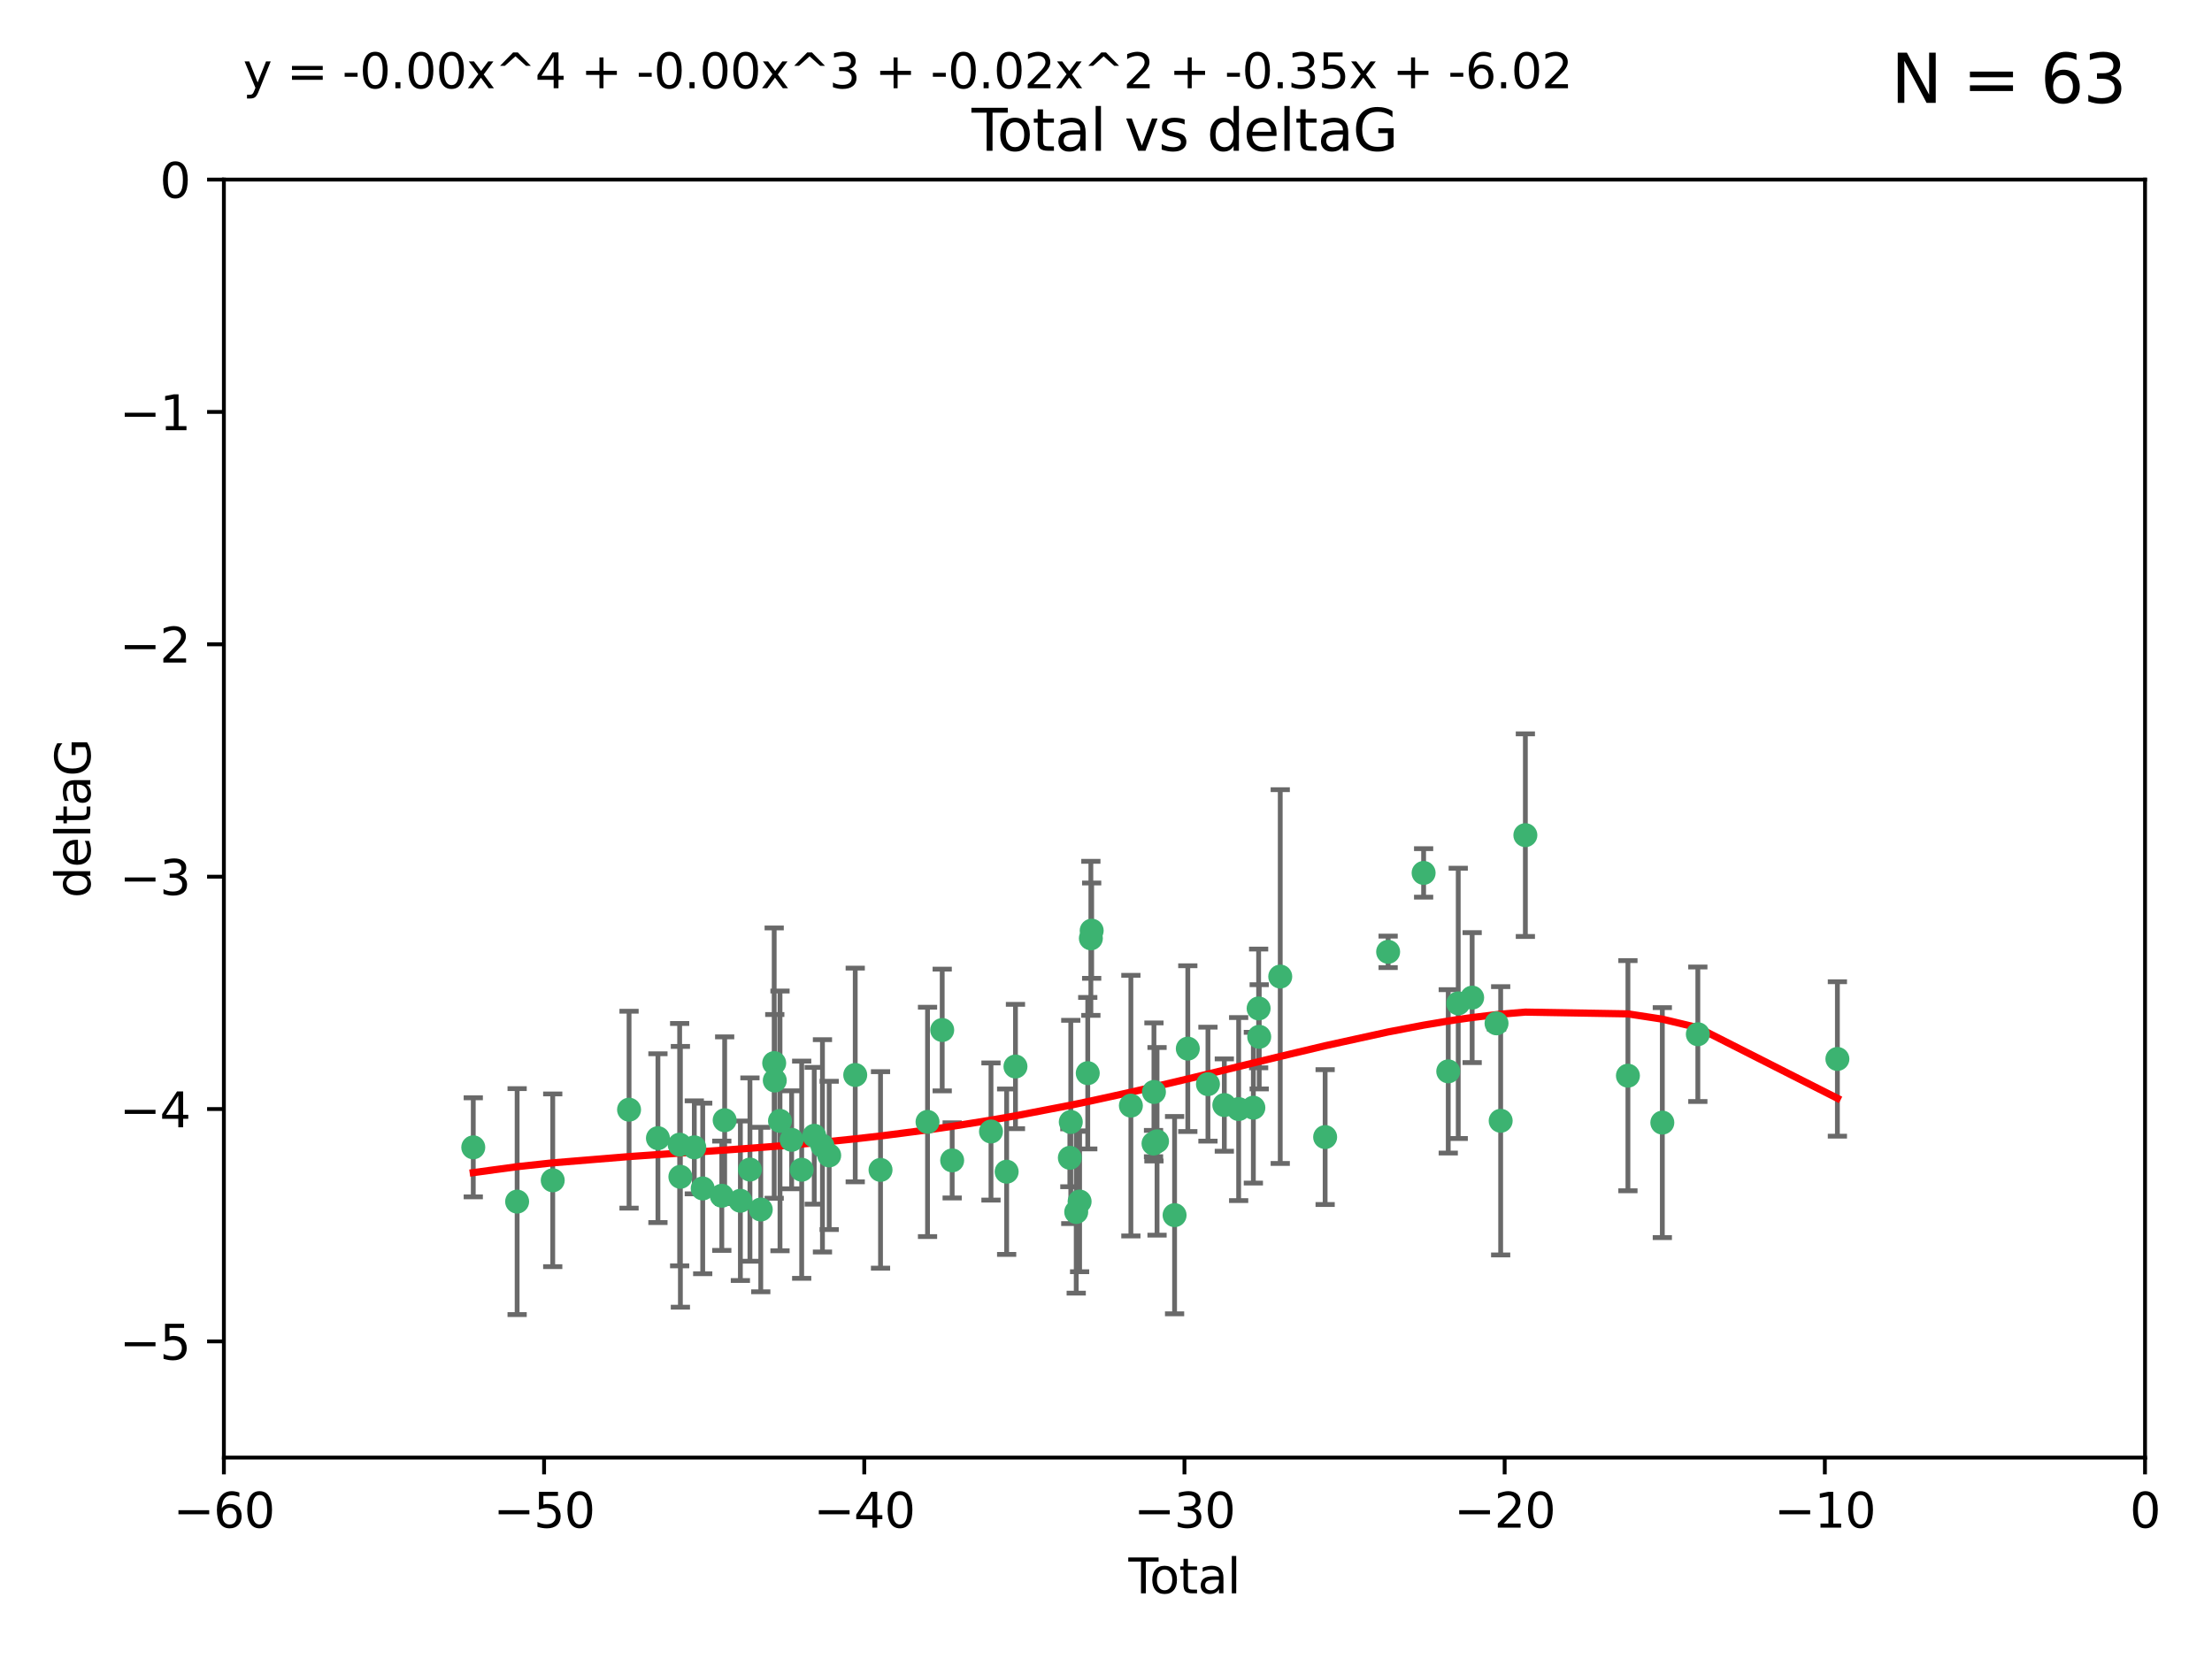 <?xml version="1.0" encoding="utf-8" standalone="no"?>
<!DOCTYPE svg PUBLIC "-//W3C//DTD SVG 1.1//EN"
  "http://www.w3.org/Graphics/SVG/1.1/DTD/svg11.dtd">
<svg xmlns:xlink="http://www.w3.org/1999/xlink" width="460.8pt" height="345.6pt" viewBox="0 0 460.8 345.6" xmlns="http://www.w3.org/2000/svg" version="1.1">
 <defs>
  <style type="text/css">*{stroke-linejoin: round; stroke-linecap: butt}</style>
 </defs>
 <g id="figure_1">
  <g id="patch_1">
   <path d="M 0 345.6 
L 460.8 345.6 
L 460.8 0 
L 0 0 
z
" style="fill: #ffffff"/>
  </g>
  <g id="axes_1">
   <g id="patch_2">
    <path d="M 46.64 303.64 
L 446.85 303.64 
L 446.85 37.411 
L 46.64 37.411 
z
" style="fill: #ffffff"/>
   </g>
   <g id="PathCollection_1">
    <defs>
     <path id="m68303977fa" d="M 0 1.118 
C 0.297 1.118 0.581 1 0.791 0.791 
C 1 0.581 1.118 0.297 1.118 0 
C 1.118 -0.297 1 -0.581 0.791 -0.791 
C 0.581 -1 0.297 -1.118 0 -1.118 
C -0.297 -1.118 -0.581 -1 -0.791 -0.791 
C -1 -0.581 -1.118 -0.297 -1.118 0 
C -1.118 0.297 -1 0.581 -0.791 0.791 
C -0.581 1 -0.297 1.118 0 1.118 
z
" style="stroke: #3cb371"/>
    </defs>
    <g clip-path="url(#pb3929c3d59)">
     <use xlink:href="#m68303977fa" x="98.591" y="239.011" style="fill: #3cb371; stroke: #3cb371"/>
     <use xlink:href="#m68303977fa" x="107.728" y="250.316" style="fill: #3cb371; stroke: #3cb371"/>
     <use xlink:href="#m68303977fa" x="115.145" y="245.88" style="fill: #3cb371; stroke: #3cb371"/>
     <use xlink:href="#m68303977fa" x="131.044" y="231.167" style="fill: #3cb371; stroke: #3cb371"/>
     <use xlink:href="#m68303977fa" x="137.06" y="237.101" style="fill: #3cb371; stroke: #3cb371"/>
     <use xlink:href="#m68303977fa" x="141.584" y="238.455" style="fill: #3cb371; stroke: #3cb371"/>
     <use xlink:href="#m68303977fa" x="141.738" y="245.151" style="fill: #3cb371; stroke: #3cb371"/>
     <use xlink:href="#m68303977fa" x="144.637" y="239.012" style="fill: #3cb371; stroke: #3cb371"/>
     <use xlink:href="#m68303977fa" x="146.388" y="247.575" style="fill: #3cb371; stroke: #3cb371"/>
     <use xlink:href="#m68303977fa" x="150.364" y="249.096" style="fill: #3cb371; stroke: #3cb371"/>
     <use xlink:href="#m68303977fa" x="150.961" y="233.364" style="fill: #3cb371; stroke: #3cb371"/>
     <use xlink:href="#m68303977fa" x="154.235" y="250.142" style="fill: #3cb371; stroke: #3cb371"/>
     <use xlink:href="#m68303977fa" x="156.227" y="243.641" style="fill: #3cb371; stroke: #3cb371"/>
     <use xlink:href="#m68303977fa" x="158.483" y="251.967" style="fill: #3cb371; stroke: #3cb371"/>
     <use xlink:href="#m68303977fa" x="161.279" y="221.462" style="fill: #3cb371; stroke: #3cb371"/>
     <use xlink:href="#m68303977fa" x="161.402" y="225.088" style="fill: #3cb371; stroke: #3cb371"/>
     <use xlink:href="#m68303977fa" x="162.489" y="233.502" style="fill: #3cb371; stroke: #3cb371"/>
     <use xlink:href="#m68303977fa" x="164.913" y="237.443" style="fill: #3cb371; stroke: #3cb371"/>
     <use xlink:href="#m68303977fa" x="167.007" y="243.675" style="fill: #3cb371; stroke: #3cb371"/>
     <use xlink:href="#m68303977fa" x="169.621" y="236.602" style="fill: #3cb371; stroke: #3cb371"/>
     <use xlink:href="#m68303977fa" x="171.333" y="238.695" style="fill: #3cb371; stroke: #3cb371"/>
     <use xlink:href="#m68303977fa" x="172.735" y="240.695" style="fill: #3cb371; stroke: #3cb371"/>
     <use xlink:href="#m68303977fa" x="178.161" y="223.937" style="fill: #3cb371; stroke: #3cb371"/>
     <use xlink:href="#m68303977fa" x="183.43" y="243.713" style="fill: #3cb371; stroke: #3cb371"/>
     <use xlink:href="#m68303977fa" x="193.222" y="233.712" style="fill: #3cb371; stroke: #3cb371"/>
     <use xlink:href="#m68303977fa" x="196.279" y="214.57" style="fill: #3cb371; stroke: #3cb371"/>
     <use xlink:href="#m68303977fa" x="198.354" y="241.73" style="fill: #3cb371; stroke: #3cb371"/>
     <use xlink:href="#m68303977fa" x="206.441" y="235.714" style="fill: #3cb371; stroke: #3cb371"/>
     <use xlink:href="#m68303977fa" x="209.704" y="244.088" style="fill: #3cb371; stroke: #3cb371"/>
     <use xlink:href="#m68303977fa" x="211.54" y="222.173" style="fill: #3cb371; stroke: #3cb371"/>
     <use xlink:href="#m68303977fa" x="222.87" y="241.193" style="fill: #3cb371; stroke: #3cb371"/>
     <use xlink:href="#m68303977fa" x="223.063" y="233.723" style="fill: #3cb371; stroke: #3cb371"/>
     <use xlink:href="#m68303977fa" x="224.197" y="252.481" style="fill: #3cb371; stroke: #3cb371"/>
     <use xlink:href="#m68303977fa" x="224.902" y="250.302" style="fill: #3cb371; stroke: #3cb371"/>
     <use xlink:href="#m68303977fa" x="226.599" y="223.559" style="fill: #3cb371; stroke: #3cb371"/>
     <use xlink:href="#m68303977fa" x="227.248" y="195.473" style="fill: #3cb371; stroke: #3cb371"/>
     <use xlink:href="#m68303977fa" x="227.416" y="193.873" style="fill: #3cb371; stroke: #3cb371"/>
     <use xlink:href="#m68303977fa" x="235.583" y="230.324" style="fill: #3cb371; stroke: #3cb371"/>
     <use xlink:href="#m68303977fa" x="240.299" y="238.222" style="fill: #3cb371; stroke: #3cb371"/>
     <use xlink:href="#m68303977fa" x="240.388" y="227.477" style="fill: #3cb371; stroke: #3cb371"/>
     <use xlink:href="#m68303977fa" x="241.034" y="237.76" style="fill: #3cb371; stroke: #3cb371"/>
     <use xlink:href="#m68303977fa" x="244.687" y="253.138" style="fill: #3cb371; stroke: #3cb371"/>
     <use xlink:href="#m68303977fa" x="247.442" y="218.451" style="fill: #3cb371; stroke: #3cb371"/>
     <use xlink:href="#m68303977fa" x="251.639" y="225.849" style="fill: #3cb371; stroke: #3cb371"/>
     <use xlink:href="#m68303977fa" x="255.049" y="230.202" style="fill: #3cb371; stroke: #3cb371"/>
     <use xlink:href="#m68303977fa" x="258.034" y="231.04" style="fill: #3cb371; stroke: #3cb371"/>
     <use xlink:href="#m68303977fa" x="261.098" y="230.756" style="fill: #3cb371; stroke: #3cb371"/>
     <use xlink:href="#m68303977fa" x="262.196" y="210.077" style="fill: #3cb371; stroke: #3cb371"/>
     <use xlink:href="#m68303977fa" x="262.317" y="215.989" style="fill: #3cb371; stroke: #3cb371"/>
     <use xlink:href="#m68303977fa" x="266.698" y="203.435" style="fill: #3cb371; stroke: #3cb371"/>
     <use xlink:href="#m68303977fa" x="276.051" y="236.875" style="fill: #3cb371; stroke: #3cb371"/>
     <use xlink:href="#m68303977fa" x="289.173" y="198.286" style="fill: #3cb371; stroke: #3cb371"/>
     <use xlink:href="#m68303977fa" x="296.566" y="181.846" style="fill: #3cb371; stroke: #3cb371"/>
     <use xlink:href="#m68303977fa" x="301.697" y="223.183" style="fill: #3cb371; stroke: #3cb371"/>
     <use xlink:href="#m68303977fa" x="303.777" y="209.019" style="fill: #3cb371; stroke: #3cb371"/>
     <use xlink:href="#m68303977fa" x="306.677" y="207.82" style="fill: #3cb371; stroke: #3cb371"/>
     <use xlink:href="#m68303977fa" x="311.756" y="213.179" style="fill: #3cb371; stroke: #3cb371"/>
     <use xlink:href="#m68303977fa" x="312.617" y="233.481" style="fill: #3cb371; stroke: #3cb371"/>
     <use xlink:href="#m68303977fa" x="317.762" y="173.979" style="fill: #3cb371; stroke: #3cb371"/>
     <use xlink:href="#m68303977fa" x="339.126" y="224.085" style="fill: #3cb371; stroke: #3cb371"/>
     <use xlink:href="#m68303977fa" x="346.294" y="233.861" style="fill: #3cb371; stroke: #3cb371"/>
     <use xlink:href="#m68303977fa" x="353.691" y="215.451" style="fill: #3cb371; stroke: #3cb371"/>
     <use xlink:href="#m68303977fa" x="382.763" y="220.6" style="fill: #3cb371; stroke: #3cb371"/>
    </g>
   </g>
   <g id="matplotlib.axis_1">
    <g id="xtick_1">
     <g id="line2d_1">
      <defs>
       <path id="m6e7420cab4" d="M 0 0 
L 0 3.5 
" style="stroke: #000000; stroke-width: 0.8"/>
      </defs>
      <g>
       <use xlink:href="#m6e7420cab4" x="46.64" y="303.64" style="stroke: #000000; stroke-width: 0.8"/>
      </g>
     </g>
     <g id="text_1">
      <!-- −60 -->
      <g transform="translate(36.088 318.238)scale(0.1 -0.1)">
       <defs>
        <path id="DejaVuSans-2212" d="M 678 2272 
L 4684 2272 
L 4684 1741 
L 678 1741 
L 678 2272 
z
" transform="scale(0.016)"/>
        <path id="DejaVuSans-36" d="M 2113 2584 
Q 1688 2584 1439 2293 
Q 1191 2003 1191 1497 
Q 1191 994 1439 701 
Q 1688 409 2113 409 
Q 2538 409 2786 701 
Q 3034 994 3034 1497 
Q 3034 2003 2786 2293 
Q 2538 2584 2113 2584 
z
M 3366 4563 
L 3366 3988 
Q 3128 4100 2886 4159 
Q 2644 4219 2406 4219 
Q 1781 4219 1451 3797 
Q 1122 3375 1075 2522 
Q 1259 2794 1537 2939 
Q 1816 3084 2150 3084 
Q 2853 3084 3261 2657 
Q 3669 2231 3669 1497 
Q 3669 778 3244 343 
Q 2819 -91 2113 -91 
Q 1303 -91 875 529 
Q 447 1150 447 2328 
Q 447 3434 972 4092 
Q 1497 4750 2381 4750 
Q 2619 4750 2861 4703 
Q 3103 4656 3366 4563 
z
" transform="scale(0.016)"/>
        <path id="DejaVuSans-30" d="M 2034 4250 
Q 1547 4250 1301 3770 
Q 1056 3291 1056 2328 
Q 1056 1369 1301 889 
Q 1547 409 2034 409 
Q 2525 409 2770 889 
Q 3016 1369 3016 2328 
Q 3016 3291 2770 3770 
Q 2525 4250 2034 4250 
z
M 2034 4750 
Q 2819 4750 3233 4129 
Q 3647 3509 3647 2328 
Q 3647 1150 3233 529 
Q 2819 -91 2034 -91 
Q 1250 -91 836 529 
Q 422 1150 422 2328 
Q 422 3509 836 4129 
Q 1250 4750 2034 4750 
z
" transform="scale(0.016)"/>
       </defs>
       <use xlink:href="#DejaVuSans-2212"/>
       <use xlink:href="#DejaVuSans-36" x="83.789"/>
       <use xlink:href="#DejaVuSans-30" x="147.412"/>
      </g>
     </g>
    </g>
    <g id="xtick_2">
     <g id="line2d_2">
      <g>
       <use xlink:href="#m6e7420cab4" x="113.342" y="303.64" style="stroke: #000000; stroke-width: 0.8"/>
      </g>
     </g>
     <g id="text_2">
      <!-- −50 -->
      <g transform="translate(102.789 318.238)scale(0.1 -0.1)">
       <defs>
        <path id="DejaVuSans-35" d="M 691 4666 
L 3169 4666 
L 3169 4134 
L 1269 4134 
L 1269 2991 
Q 1406 3038 1543 3061 
Q 1681 3084 1819 3084 
Q 2600 3084 3056 2656 
Q 3513 2228 3513 1497 
Q 3513 744 3044 326 
Q 2575 -91 1722 -91 
Q 1428 -91 1123 -41 
Q 819 9 494 109 
L 494 744 
Q 775 591 1075 516 
Q 1375 441 1709 441 
Q 2250 441 2565 725 
Q 2881 1009 2881 1497 
Q 2881 1984 2565 2268 
Q 2250 2553 1709 2553 
Q 1456 2553 1204 2497 
Q 953 2441 691 2322 
L 691 4666 
z
" transform="scale(0.016)"/>
       </defs>
       <use xlink:href="#DejaVuSans-2212"/>
       <use xlink:href="#DejaVuSans-35" x="83.789"/>
       <use xlink:href="#DejaVuSans-30" x="147.412"/>
      </g>
     </g>
    </g>
    <g id="xtick_3">
     <g id="line2d_3">
      <g>
       <use xlink:href="#m6e7420cab4" x="180.043" y="303.64" style="stroke: #000000; stroke-width: 0.8"/>
      </g>
     </g>
     <g id="text_3">
      <!-- −40 -->
      <g transform="translate(169.491 318.238)scale(0.1 -0.1)">
       <defs>
        <path id="DejaVuSans-34" d="M 2419 4116 
L 825 1625 
L 2419 1625 
L 2419 4116 
z
M 2253 4666 
L 3047 4666 
L 3047 1625 
L 3713 1625 
L 3713 1100 
L 3047 1100 
L 3047 0 
L 2419 0 
L 2419 1100 
L 313 1100 
L 313 1709 
L 2253 4666 
z
" transform="scale(0.016)"/>
       </defs>
       <use xlink:href="#DejaVuSans-2212"/>
       <use xlink:href="#DejaVuSans-34" x="83.789"/>
       <use xlink:href="#DejaVuSans-30" x="147.412"/>
      </g>
     </g>
    </g>
    <g id="xtick_4">
     <g id="line2d_4">
      <g>
       <use xlink:href="#m6e7420cab4" x="246.745" y="303.64" style="stroke: #000000; stroke-width: 0.8"/>
      </g>
     </g>
     <g id="text_4">
      <!-- −30 -->
      <g transform="translate(236.193 318.238)scale(0.1 -0.1)">
       <defs>
        <path id="DejaVuSans-33" d="M 2597 2516 
Q 3050 2419 3304 2112 
Q 3559 1806 3559 1356 
Q 3559 666 3084 287 
Q 2609 -91 1734 -91 
Q 1441 -91 1130 -33 
Q 819 25 488 141 
L 488 750 
Q 750 597 1062 519 
Q 1375 441 1716 441 
Q 2309 441 2620 675 
Q 2931 909 2931 1356 
Q 2931 1769 2642 2001 
Q 2353 2234 1838 2234 
L 1294 2234 
L 1294 2753 
L 1863 2753 
Q 2328 2753 2575 2939 
Q 2822 3125 2822 3475 
Q 2822 3834 2567 4026 
Q 2313 4219 1838 4219 
Q 1578 4219 1281 4162 
Q 984 4106 628 3988 
L 628 4550 
Q 988 4650 1302 4700 
Q 1616 4750 1894 4750 
Q 2613 4750 3031 4423 
Q 3450 4097 3450 3541 
Q 3450 3153 3228 2886 
Q 3006 2619 2597 2516 
z
" transform="scale(0.016)"/>
       </defs>
       <use xlink:href="#DejaVuSans-2212"/>
       <use xlink:href="#DejaVuSans-33" x="83.789"/>
       <use xlink:href="#DejaVuSans-30" x="147.412"/>
      </g>
     </g>
    </g>
    <g id="xtick_5">
     <g id="line2d_5">
      <g>
       <use xlink:href="#m6e7420cab4" x="313.447" y="303.64" style="stroke: #000000; stroke-width: 0.8"/>
      </g>
     </g>
     <g id="text_5">
      <!-- −20 -->
      <g transform="translate(302.894 318.238)scale(0.1 -0.1)">
       <defs>
        <path id="DejaVuSans-32" d="M 1228 531 
L 3431 531 
L 3431 0 
L 469 0 
L 469 531 
Q 828 903 1448 1529 
Q 2069 2156 2228 2338 
Q 2531 2678 2651 2914 
Q 2772 3150 2772 3378 
Q 2772 3750 2511 3984 
Q 2250 4219 1831 4219 
Q 1534 4219 1204 4116 
Q 875 4013 500 3803 
L 500 4441 
Q 881 4594 1212 4672 
Q 1544 4750 1819 4750 
Q 2544 4750 2975 4387 
Q 3406 4025 3406 3419 
Q 3406 3131 3298 2873 
Q 3191 2616 2906 2266 
Q 2828 2175 2409 1742 
Q 1991 1309 1228 531 
z
" transform="scale(0.016)"/>
       </defs>
       <use xlink:href="#DejaVuSans-2212"/>
       <use xlink:href="#DejaVuSans-32" x="83.789"/>
       <use xlink:href="#DejaVuSans-30" x="147.412"/>
      </g>
     </g>
    </g>
    <g id="xtick_6">
     <g id="line2d_6">
      <g>
       <use xlink:href="#m6e7420cab4" x="380.148" y="303.64" style="stroke: #000000; stroke-width: 0.8"/>
      </g>
     </g>
     <g id="text_6">
      <!-- −10 -->
      <g transform="translate(369.596 318.238)scale(0.1 -0.1)">
       <defs>
        <path id="DejaVuSans-31" d="M 794 531 
L 1825 531 
L 1825 4091 
L 703 3866 
L 703 4441 
L 1819 4666 
L 2450 4666 
L 2450 531 
L 3481 531 
L 3481 0 
L 794 0 
L 794 531 
z
" transform="scale(0.016)"/>
       </defs>
       <use xlink:href="#DejaVuSans-2212"/>
       <use xlink:href="#DejaVuSans-31" x="83.789"/>
       <use xlink:href="#DejaVuSans-30" x="147.412"/>
      </g>
     </g>
    </g>
    <g id="xtick_7">
     <g id="line2d_7">
      <g>
       <use xlink:href="#m6e7420cab4" x="446.85" y="303.64" style="stroke: #000000; stroke-width: 0.8"/>
      </g>
     </g>
     <g id="text_7">
      <!-- 0 -->
      <g transform="translate(443.669 318.238)scale(0.1 -0.1)">
       <use xlink:href="#DejaVuSans-30"/>
      </g>
     </g>
    </g>
    <g id="text_8">
     <!-- Total -->
     <g transform="translate(235.068 331.917)scale(0.1 -0.1)">
      <defs>
       <path id="DejaVuSans-54" d="M -19 4666 
L 3928 4666 
L 3928 4134 
L 2272 4134 
L 2272 0 
L 1638 0 
L 1638 4134 
L -19 4134 
L -19 4666 
z
" transform="scale(0.016)"/>
       <path id="DejaVuSans-6f" d="M 1959 3097 
Q 1497 3097 1228 2736 
Q 959 2375 959 1747 
Q 959 1119 1226 758 
Q 1494 397 1959 397 
Q 2419 397 2687 759 
Q 2956 1122 2956 1747 
Q 2956 2369 2687 2733 
Q 2419 3097 1959 3097 
z
M 1959 3584 
Q 2709 3584 3137 3096 
Q 3566 2609 3566 1747 
Q 3566 888 3137 398 
Q 2709 -91 1959 -91 
Q 1206 -91 779 398 
Q 353 888 353 1747 
Q 353 2609 779 3096 
Q 1206 3584 1959 3584 
z
" transform="scale(0.016)"/>
       <path id="DejaVuSans-74" d="M 1172 4494 
L 1172 3500 
L 2356 3500 
L 2356 3053 
L 1172 3053 
L 1172 1153 
Q 1172 725 1289 603 
Q 1406 481 1766 481 
L 2356 481 
L 2356 0 
L 1766 0 
Q 1100 0 847 248 
Q 594 497 594 1153 
L 594 3053 
L 172 3053 
L 172 3500 
L 594 3500 
L 594 4494 
L 1172 4494 
z
" transform="scale(0.016)"/>
       <path id="DejaVuSans-61" d="M 2194 1759 
Q 1497 1759 1228 1600 
Q 959 1441 959 1056 
Q 959 750 1161 570 
Q 1363 391 1709 391 
Q 2188 391 2477 730 
Q 2766 1069 2766 1631 
L 2766 1759 
L 2194 1759 
z
M 3341 1997 
L 3341 0 
L 2766 0 
L 2766 531 
Q 2569 213 2275 61 
Q 1981 -91 1556 -91 
Q 1019 -91 701 211 
Q 384 513 384 1019 
Q 384 1609 779 1909 
Q 1175 2209 1959 2209 
L 2766 2209 
L 2766 2266 
Q 2766 2663 2505 2880 
Q 2244 3097 1772 3097 
Q 1472 3097 1187 3025 
Q 903 2953 641 2809 
L 641 3341 
Q 956 3463 1253 3523 
Q 1550 3584 1831 3584 
Q 2591 3584 2966 3190 
Q 3341 2797 3341 1997 
z
" transform="scale(0.016)"/>
       <path id="DejaVuSans-6c" d="M 603 4863 
L 1178 4863 
L 1178 0 
L 603 0 
L 603 4863 
z
" transform="scale(0.016)"/>
      </defs>
      <use xlink:href="#DejaVuSans-54"/>
      <use xlink:href="#DejaVuSans-6f" x="44.084"/>
      <use xlink:href="#DejaVuSans-74" x="105.266"/>
      <use xlink:href="#DejaVuSans-61" x="144.475"/>
      <use xlink:href="#DejaVuSans-6c" x="205.754"/>
     </g>
    </g>
   </g>
   <g id="matplotlib.axis_2">
    <g id="ytick_1">
     <g id="line2d_8">
      <defs>
       <path id="mc12a582b44" d="M 0 0 
L -3.5 0 
" style="stroke: #000000; stroke-width: 0.8"/>
      </defs>
      <g>
       <use xlink:href="#mc12a582b44" x="46.64" y="279.437" style="stroke: #000000; stroke-width: 0.8"/>
      </g>
     </g>
     <g id="text_9">
      <!-- −5 -->
      <g transform="translate(24.898 283.237)scale(0.1 -0.1)">
       <use xlink:href="#DejaVuSans-2212"/>
       <use xlink:href="#DejaVuSans-35" x="83.789"/>
      </g>
     </g>
    </g>
    <g id="ytick_2">
     <g id="line2d_9">
      <g>
       <use xlink:href="#mc12a582b44" x="46.64" y="231.032" style="stroke: #000000; stroke-width: 0.8"/>
      </g>
     </g>
     <g id="text_10">
      <!-- −4 -->
      <g transform="translate(24.898 234.831)scale(0.1 -0.1)">
       <use xlink:href="#DejaVuSans-2212"/>
       <use xlink:href="#DejaVuSans-34" x="83.789"/>
      </g>
     </g>
    </g>
    <g id="ytick_3">
     <g id="line2d_10">
      <g>
       <use xlink:href="#mc12a582b44" x="46.64" y="182.627" style="stroke: #000000; stroke-width: 0.8"/>
      </g>
     </g>
     <g id="text_11">
      <!-- −3 -->
      <g transform="translate(24.898 186.426)scale(0.1 -0.1)">
       <use xlink:href="#DejaVuSans-2212"/>
       <use xlink:href="#DejaVuSans-33" x="83.789"/>
      </g>
     </g>
    </g>
    <g id="ytick_4">
     <g id="line2d_11">
      <g>
       <use xlink:href="#mc12a582b44" x="46.64" y="134.222" style="stroke: #000000; stroke-width: 0.8"/>
      </g>
     </g>
     <g id="text_12">
      <!-- −2 -->
      <g transform="translate(24.898 138.021)scale(0.1 -0.1)">
       <use xlink:href="#DejaVuSans-2212"/>
       <use xlink:href="#DejaVuSans-32" x="83.789"/>
      </g>
     </g>
    </g>
    <g id="ytick_5">
     <g id="line2d_12">
      <g>
       <use xlink:href="#mc12a582b44" x="46.64" y="85.816" style="stroke: #000000; stroke-width: 0.8"/>
      </g>
     </g>
     <g id="text_13">
      <!-- −1 -->
      <g transform="translate(24.898 89.616)scale(0.1 -0.1)">
       <use xlink:href="#DejaVuSans-2212"/>
       <use xlink:href="#DejaVuSans-31" x="83.789"/>
      </g>
     </g>
    </g>
    <g id="ytick_6">
     <g id="line2d_13">
      <g>
       <use xlink:href="#mc12a582b44" x="46.64" y="37.411" style="stroke: #000000; stroke-width: 0.8"/>
      </g>
     </g>
     <g id="text_14">
      <!-- 0 -->
      <g transform="translate(33.278 41.21)scale(0.1 -0.1)">
       <use xlink:href="#DejaVuSans-30"/>
      </g>
     </g>
    </g>
    <g id="text_15">
     <!-- deltaG -->
     <g transform="translate(18.818 187.064)rotate(-90)scale(0.1 -0.1)">
      <defs>
       <path id="DejaVuSans-64" d="M 2906 2969 
L 2906 4863 
L 3481 4863 
L 3481 0 
L 2906 0 
L 2906 525 
Q 2725 213 2448 61 
Q 2172 -91 1784 -91 
Q 1150 -91 751 415 
Q 353 922 353 1747 
Q 353 2572 751 3078 
Q 1150 3584 1784 3584 
Q 2172 3584 2448 3432 
Q 2725 3281 2906 2969 
z
M 947 1747 
Q 947 1113 1208 752 
Q 1469 391 1925 391 
Q 2381 391 2643 752 
Q 2906 1113 2906 1747 
Q 2906 2381 2643 2742 
Q 2381 3103 1925 3103 
Q 1469 3103 1208 2742 
Q 947 2381 947 1747 
z
" transform="scale(0.016)"/>
       <path id="DejaVuSans-65" d="M 3597 1894 
L 3597 1613 
L 953 1613 
Q 991 1019 1311 708 
Q 1631 397 2203 397 
Q 2534 397 2845 478 
Q 3156 559 3463 722 
L 3463 178 
Q 3153 47 2828 -22 
Q 2503 -91 2169 -91 
Q 1331 -91 842 396 
Q 353 884 353 1716 
Q 353 2575 817 3079 
Q 1281 3584 2069 3584 
Q 2775 3584 3186 3129 
Q 3597 2675 3597 1894 
z
M 3022 2063 
Q 3016 2534 2758 2815 
Q 2500 3097 2075 3097 
Q 1594 3097 1305 2825 
Q 1016 2553 972 2059 
L 3022 2063 
z
" transform="scale(0.016)"/>
       <path id="DejaVuSans-47" d="M 3809 666 
L 3809 1919 
L 2778 1919 
L 2778 2438 
L 4434 2438 
L 4434 434 
Q 4069 175 3628 42 
Q 3188 -91 2688 -91 
Q 1594 -91 976 548 
Q 359 1188 359 2328 
Q 359 3472 976 4111 
Q 1594 4750 2688 4750 
Q 3144 4750 3555 4637 
Q 3966 4525 4313 4306 
L 4313 3634 
Q 3963 3931 3569 4081 
Q 3175 4231 2741 4231 
Q 1884 4231 1454 3753 
Q 1025 3275 1025 2328 
Q 1025 1384 1454 906 
Q 1884 428 2741 428 
Q 3075 428 3337 486 
Q 3600 544 3809 666 
z
" transform="scale(0.016)"/>
      </defs>
      <use xlink:href="#DejaVuSans-64"/>
      <use xlink:href="#DejaVuSans-65" x="63.477"/>
      <use xlink:href="#DejaVuSans-6c" x="125"/>
      <use xlink:href="#DejaVuSans-74" x="152.783"/>
      <use xlink:href="#DejaVuSans-61" x="191.992"/>
      <use xlink:href="#DejaVuSans-47" x="253.271"/>
     </g>
    </g>
   </g>
   <g id="LineCollection_1">
    <path d="M 98.591 249.332 
L 98.591 228.691 
" clip-path="url(#pb3929c3d59)" style="fill: none; stroke: #696969"/>
    <path d="M 107.728 273.851 
L 107.728 226.78 
" clip-path="url(#pb3929c3d59)" style="fill: none; stroke: #696969"/>
    <path d="M 115.145 263.87 
L 115.145 227.891 
" clip-path="url(#pb3929c3d59)" style="fill: none; stroke: #696969"/>
    <path d="M 131.044 251.678 
L 131.044 210.656 
" clip-path="url(#pb3929c3d59)" style="fill: none; stroke: #696969"/>
    <path d="M 137.06 254.682 
L 137.06 219.519 
" clip-path="url(#pb3929c3d59)" style="fill: none; stroke: #696969"/>
    <path d="M 141.584 263.702 
L 141.584 213.208 
" clip-path="url(#pb3929c3d59)" style="fill: none; stroke: #696969"/>
    <path d="M 141.738 272.312 
L 141.738 217.99 
" clip-path="url(#pb3929c3d59)" style="fill: none; stroke: #696969"/>
    <path d="M 144.637 248.696 
L 144.637 229.327 
" clip-path="url(#pb3929c3d59)" style="fill: none; stroke: #696969"/>
    <path d="M 146.388 265.34 
L 146.388 229.81 
" clip-path="url(#pb3929c3d59)" style="fill: none; stroke: #696969"/>
    <path d="M 150.364 260.481 
L 150.364 237.71 
" clip-path="url(#pb3929c3d59)" style="fill: none; stroke: #696969"/>
    <path d="M 150.961 250.731 
L 150.961 215.997 
" clip-path="url(#pb3929c3d59)" style="fill: none; stroke: #696969"/>
    <path d="M 154.235 266.753 
L 154.235 233.531 
" clip-path="url(#pb3929c3d59)" style="fill: none; stroke: #696969"/>
    <path d="M 156.227 262.737 
L 156.227 224.544 
" clip-path="url(#pb3929c3d59)" style="fill: none; stroke: #696969"/>
    <path d="M 158.483 269.097 
L 158.483 234.836 
" clip-path="url(#pb3929c3d59)" style="fill: none; stroke: #696969"/>
    <path d="M 161.279 249.617 
L 161.279 193.307 
" clip-path="url(#pb3929c3d59)" style="fill: none; stroke: #696969"/>
    <path d="M 161.402 238.836 
L 161.402 211.34 
" clip-path="url(#pb3929c3d59)" style="fill: none; stroke: #696969"/>
    <path d="M 162.489 260.554 
L 162.489 206.45 
" clip-path="url(#pb3929c3d59)" style="fill: none; stroke: #696969"/>
    <path d="M 164.913 247.65 
L 164.913 227.236 
" clip-path="url(#pb3929c3d59)" style="fill: none; stroke: #696969"/>
    <path d="M 167.007 266.303 
L 167.007 221.048 
" clip-path="url(#pb3929c3d59)" style="fill: none; stroke: #696969"/>
    <path d="M 169.621 250.846 
L 169.621 222.359 
" clip-path="url(#pb3929c3d59)" style="fill: none; stroke: #696969"/>
    <path d="M 171.333 260.812 
L 171.333 216.578 
" clip-path="url(#pb3929c3d59)" style="fill: none; stroke: #696969"/>
    <path d="M 172.735 256.139 
L 172.735 225.251 
" clip-path="url(#pb3929c3d59)" style="fill: none; stroke: #696969"/>
    <path d="M 178.161 246.2 
L 178.161 201.674 
" clip-path="url(#pb3929c3d59)" style="fill: none; stroke: #696969"/>
    <path d="M 183.43 264.178 
L 183.43 223.248 
" clip-path="url(#pb3929c3d59)" style="fill: none; stroke: #696969"/>
    <path d="M 193.222 257.598 
L 193.222 209.826 
" clip-path="url(#pb3929c3d59)" style="fill: none; stroke: #696969"/>
    <path d="M 196.279 227.251 
L 196.279 201.889 
" clip-path="url(#pb3929c3d59)" style="fill: none; stroke: #696969"/>
    <path d="M 198.354 249.557 
L 198.354 233.903 
" clip-path="url(#pb3929c3d59)" style="fill: none; stroke: #696969"/>
    <path d="M 206.441 250 
L 206.441 221.428 
" clip-path="url(#pb3929c3d59)" style="fill: none; stroke: #696969"/>
    <path d="M 209.704 261.318 
L 209.704 226.858 
" clip-path="url(#pb3929c3d59)" style="fill: none; stroke: #696969"/>
    <path d="M 211.54 235.121 
L 211.54 209.225 
" clip-path="url(#pb3929c3d59)" style="fill: none; stroke: #696969"/>
    <path d="M 222.87 247.22 
L 222.87 235.166 
" clip-path="url(#pb3929c3d59)" style="fill: none; stroke: #696969"/>
    <path d="M 223.063 254.896 
L 223.063 212.549 
" clip-path="url(#pb3929c3d59)" style="fill: none; stroke: #696969"/>
    <path d="M 224.197 269.381 
L 224.197 235.581 
" clip-path="url(#pb3929c3d59)" style="fill: none; stroke: #696969"/>
    <path d="M 224.902 264.925 
L 224.902 235.679 
" clip-path="url(#pb3929c3d59)" style="fill: none; stroke: #696969"/>
    <path d="M 226.599 239.336 
L 226.599 207.781 
" clip-path="url(#pb3929c3d59)" style="fill: none; stroke: #696969"/>
    <path d="M 227.248 211.518 
L 227.248 179.428 
" clip-path="url(#pb3929c3d59)" style="fill: none; stroke: #696969"/>
    <path d="M 227.416 203.802 
L 227.416 183.944 
" clip-path="url(#pb3929c3d59)" style="fill: none; stroke: #696969"/>
    <path d="M 235.583 257.471 
L 235.583 203.178 
" clip-path="url(#pb3929c3d59)" style="fill: none; stroke: #696969"/>
    <path d="M 240.299 240.963 
L 240.299 235.481 
" clip-path="url(#pb3929c3d59)" style="fill: none; stroke: #696969"/>
    <path d="M 240.388 241.86 
L 240.388 213.095 
" clip-path="url(#pb3929c3d59)" style="fill: none; stroke: #696969"/>
    <path d="M 241.034 257.301 
L 241.034 218.218 
" clip-path="url(#pb3929c3d59)" style="fill: none; stroke: #696969"/>
    <path d="M 244.687 273.691 
L 244.687 232.586 
" clip-path="url(#pb3929c3d59)" style="fill: none; stroke: #696969"/>
    <path d="M 247.442 235.713 
L 247.442 201.188 
" clip-path="url(#pb3929c3d59)" style="fill: none; stroke: #696969"/>
    <path d="M 251.639 237.72 
L 251.639 213.978 
" clip-path="url(#pb3929c3d59)" style="fill: none; stroke: #696969"/>
    <path d="M 255.049 239.817 
L 255.049 220.587 
" clip-path="url(#pb3929c3d59)" style="fill: none; stroke: #696969"/>
    <path d="M 258.034 250.104 
L 258.034 211.975 
" clip-path="url(#pb3929c3d59)" style="fill: none; stroke: #696969"/>
    <path d="M 261.098 246.458 
L 261.098 215.054 
" clip-path="url(#pb3929c3d59)" style="fill: none; stroke: #696969"/>
    <path d="M 262.196 222.445 
L 262.196 197.71 
" clip-path="url(#pb3929c3d59)" style="fill: none; stroke: #696969"/>
    <path d="M 262.317 226.845 
L 262.317 205.133 
" clip-path="url(#pb3929c3d59)" style="fill: none; stroke: #696969"/>
    <path d="M 266.698 242.368 
L 266.698 164.502 
" clip-path="url(#pb3929c3d59)" style="fill: none; stroke: #696969"/>
    <path d="M 276.051 250.922 
L 276.051 222.829 
" clip-path="url(#pb3929c3d59)" style="fill: none; stroke: #696969"/>
    <path d="M 289.173 201.563 
L 289.173 195.009 
" clip-path="url(#pb3929c3d59)" style="fill: none; stroke: #696969"/>
    <path d="M 296.566 186.895 
L 296.566 176.797 
" clip-path="url(#pb3929c3d59)" style="fill: none; stroke: #696969"/>
    <path d="M 301.697 240.197 
L 301.697 206.168 
" clip-path="url(#pb3929c3d59)" style="fill: none; stroke: #696969"/>
    <path d="M 303.777 237.171 
L 303.777 180.866 
" clip-path="url(#pb3929c3d59)" style="fill: none; stroke: #696969"/>
    <path d="M 306.677 221.356 
L 306.677 194.285 
" clip-path="url(#pb3929c3d59)" style="fill: none; stroke: #696969"/>
    <path d="M 311.756 214.388 
L 311.756 211.971 
" clip-path="url(#pb3929c3d59)" style="fill: none; stroke: #696969"/>
    <path d="M 312.617 261.427 
L 312.617 205.535 
" clip-path="url(#pb3929c3d59)" style="fill: none; stroke: #696969"/>
    <path d="M 317.762 195.085 
L 317.762 152.873 
" clip-path="url(#pb3929c3d59)" style="fill: none; stroke: #696969"/>
    <path d="M 339.126 248.056 
L 339.126 200.114 
" clip-path="url(#pb3929c3d59)" style="fill: none; stroke: #696969"/>
    <path d="M 346.294 257.815 
L 346.294 209.906 
" clip-path="url(#pb3929c3d59)" style="fill: none; stroke: #696969"/>
    <path d="M 353.691 229.46 
L 353.691 201.442 
" clip-path="url(#pb3929c3d59)" style="fill: none; stroke: #696969"/>
    <path d="M 382.763 236.686 
L 382.763 204.513 
" clip-path="url(#pb3929c3d59)" style="fill: none; stroke: #696969"/>
   </g>
   <g id="line2d_14">
    <defs>
     <path id="m1a4e6d0c75" d="M 2 0 
L -2 -0 
" style="stroke: #696969"/>
    </defs>
    <g clip-path="url(#pb3929c3d59)">
     <use xlink:href="#m1a4e6d0c75" x="98.591" y="249.332" style="fill: #696969; stroke: #696969"/>
     <use xlink:href="#m1a4e6d0c75" x="107.728" y="273.851" style="fill: #696969; stroke: #696969"/>
     <use xlink:href="#m1a4e6d0c75" x="115.145" y="263.87" style="fill: #696969; stroke: #696969"/>
     <use xlink:href="#m1a4e6d0c75" x="131.044" y="251.678" style="fill: #696969; stroke: #696969"/>
     <use xlink:href="#m1a4e6d0c75" x="137.06" y="254.682" style="fill: #696969; stroke: #696969"/>
     <use xlink:href="#m1a4e6d0c75" x="141.584" y="263.702" style="fill: #696969; stroke: #696969"/>
     <use xlink:href="#m1a4e6d0c75" x="141.738" y="272.312" style="fill: #696969; stroke: #696969"/>
     <use xlink:href="#m1a4e6d0c75" x="144.637" y="248.696" style="fill: #696969; stroke: #696969"/>
     <use xlink:href="#m1a4e6d0c75" x="146.388" y="265.34" style="fill: #696969; stroke: #696969"/>
     <use xlink:href="#m1a4e6d0c75" x="150.364" y="260.481" style="fill: #696969; stroke: #696969"/>
     <use xlink:href="#m1a4e6d0c75" x="150.961" y="250.731" style="fill: #696969; stroke: #696969"/>
     <use xlink:href="#m1a4e6d0c75" x="154.235" y="266.753" style="fill: #696969; stroke: #696969"/>
     <use xlink:href="#m1a4e6d0c75" x="156.227" y="262.737" style="fill: #696969; stroke: #696969"/>
     <use xlink:href="#m1a4e6d0c75" x="158.483" y="269.097" style="fill: #696969; stroke: #696969"/>
     <use xlink:href="#m1a4e6d0c75" x="161.279" y="249.617" style="fill: #696969; stroke: #696969"/>
     <use xlink:href="#m1a4e6d0c75" x="161.402" y="238.836" style="fill: #696969; stroke: #696969"/>
     <use xlink:href="#m1a4e6d0c75" x="162.489" y="260.554" style="fill: #696969; stroke: #696969"/>
     <use xlink:href="#m1a4e6d0c75" x="164.913" y="247.65" style="fill: #696969; stroke: #696969"/>
     <use xlink:href="#m1a4e6d0c75" x="167.007" y="266.303" style="fill: #696969; stroke: #696969"/>
     <use xlink:href="#m1a4e6d0c75" x="169.621" y="250.846" style="fill: #696969; stroke: #696969"/>
     <use xlink:href="#m1a4e6d0c75" x="171.333" y="260.812" style="fill: #696969; stroke: #696969"/>
     <use xlink:href="#m1a4e6d0c75" x="172.735" y="256.139" style="fill: #696969; stroke: #696969"/>
     <use xlink:href="#m1a4e6d0c75" x="178.161" y="246.2" style="fill: #696969; stroke: #696969"/>
     <use xlink:href="#m1a4e6d0c75" x="183.43" y="264.178" style="fill: #696969; stroke: #696969"/>
     <use xlink:href="#m1a4e6d0c75" x="193.222" y="257.598" style="fill: #696969; stroke: #696969"/>
     <use xlink:href="#m1a4e6d0c75" x="196.279" y="227.251" style="fill: #696969; stroke: #696969"/>
     <use xlink:href="#m1a4e6d0c75" x="198.354" y="249.557" style="fill: #696969; stroke: #696969"/>
     <use xlink:href="#m1a4e6d0c75" x="206.441" y="250" style="fill: #696969; stroke: #696969"/>
     <use xlink:href="#m1a4e6d0c75" x="209.704" y="261.318" style="fill: #696969; stroke: #696969"/>
     <use xlink:href="#m1a4e6d0c75" x="211.54" y="235.121" style="fill: #696969; stroke: #696969"/>
     <use xlink:href="#m1a4e6d0c75" x="222.87" y="247.22" style="fill: #696969; stroke: #696969"/>
     <use xlink:href="#m1a4e6d0c75" x="223.063" y="254.896" style="fill: #696969; stroke: #696969"/>
     <use xlink:href="#m1a4e6d0c75" x="224.197" y="269.381" style="fill: #696969; stroke: #696969"/>
     <use xlink:href="#m1a4e6d0c75" x="224.902" y="264.925" style="fill: #696969; stroke: #696969"/>
     <use xlink:href="#m1a4e6d0c75" x="226.599" y="239.336" style="fill: #696969; stroke: #696969"/>
     <use xlink:href="#m1a4e6d0c75" x="227.248" y="211.518" style="fill: #696969; stroke: #696969"/>
     <use xlink:href="#m1a4e6d0c75" x="227.416" y="203.802" style="fill: #696969; stroke: #696969"/>
     <use xlink:href="#m1a4e6d0c75" x="235.583" y="257.471" style="fill: #696969; stroke: #696969"/>
     <use xlink:href="#m1a4e6d0c75" x="240.299" y="240.963" style="fill: #696969; stroke: #696969"/>
     <use xlink:href="#m1a4e6d0c75" x="240.388" y="241.86" style="fill: #696969; stroke: #696969"/>
     <use xlink:href="#m1a4e6d0c75" x="241.034" y="257.301" style="fill: #696969; stroke: #696969"/>
     <use xlink:href="#m1a4e6d0c75" x="244.687" y="273.691" style="fill: #696969; stroke: #696969"/>
     <use xlink:href="#m1a4e6d0c75" x="247.442" y="235.713" style="fill: #696969; stroke: #696969"/>
     <use xlink:href="#m1a4e6d0c75" x="251.639" y="237.72" style="fill: #696969; stroke: #696969"/>
     <use xlink:href="#m1a4e6d0c75" x="255.049" y="239.817" style="fill: #696969; stroke: #696969"/>
     <use xlink:href="#m1a4e6d0c75" x="258.034" y="250.104" style="fill: #696969; stroke: #696969"/>
     <use xlink:href="#m1a4e6d0c75" x="261.098" y="246.458" style="fill: #696969; stroke: #696969"/>
     <use xlink:href="#m1a4e6d0c75" x="262.196" y="222.445" style="fill: #696969; stroke: #696969"/>
     <use xlink:href="#m1a4e6d0c75" x="262.317" y="226.845" style="fill: #696969; stroke: #696969"/>
     <use xlink:href="#m1a4e6d0c75" x="266.698" y="242.368" style="fill: #696969; stroke: #696969"/>
     <use xlink:href="#m1a4e6d0c75" x="276.051" y="250.922" style="fill: #696969; stroke: #696969"/>
     <use xlink:href="#m1a4e6d0c75" x="289.173" y="201.563" style="fill: #696969; stroke: #696969"/>
     <use xlink:href="#m1a4e6d0c75" x="296.566" y="186.895" style="fill: #696969; stroke: #696969"/>
     <use xlink:href="#m1a4e6d0c75" x="301.697" y="240.197" style="fill: #696969; stroke: #696969"/>
     <use xlink:href="#m1a4e6d0c75" x="303.777" y="237.171" style="fill: #696969; stroke: #696969"/>
     <use xlink:href="#m1a4e6d0c75" x="306.677" y="221.356" style="fill: #696969; stroke: #696969"/>
     <use xlink:href="#m1a4e6d0c75" x="311.756" y="214.388" style="fill: #696969; stroke: #696969"/>
     <use xlink:href="#m1a4e6d0c75" x="312.617" y="261.427" style="fill: #696969; stroke: #696969"/>
     <use xlink:href="#m1a4e6d0c75" x="317.762" y="195.085" style="fill: #696969; stroke: #696969"/>
     <use xlink:href="#m1a4e6d0c75" x="339.126" y="248.056" style="fill: #696969; stroke: #696969"/>
     <use xlink:href="#m1a4e6d0c75" x="346.294" y="257.815" style="fill: #696969; stroke: #696969"/>
     <use xlink:href="#m1a4e6d0c75" x="353.691" y="229.46" style="fill: #696969; stroke: #696969"/>
     <use xlink:href="#m1a4e6d0c75" x="382.763" y="236.686" style="fill: #696969; stroke: #696969"/>
    </g>
   </g>
   <g id="line2d_15">
    <g clip-path="url(#pb3929c3d59)">
     <use xlink:href="#m1a4e6d0c75" x="98.591" y="228.691" style="fill: #696969; stroke: #696969"/>
     <use xlink:href="#m1a4e6d0c75" x="107.728" y="226.78" style="fill: #696969; stroke: #696969"/>
     <use xlink:href="#m1a4e6d0c75" x="115.145" y="227.891" style="fill: #696969; stroke: #696969"/>
     <use xlink:href="#m1a4e6d0c75" x="131.044" y="210.656" style="fill: #696969; stroke: #696969"/>
     <use xlink:href="#m1a4e6d0c75" x="137.06" y="219.519" style="fill: #696969; stroke: #696969"/>
     <use xlink:href="#m1a4e6d0c75" x="141.584" y="213.208" style="fill: #696969; stroke: #696969"/>
     <use xlink:href="#m1a4e6d0c75" x="141.738" y="217.99" style="fill: #696969; stroke: #696969"/>
     <use xlink:href="#m1a4e6d0c75" x="144.637" y="229.327" style="fill: #696969; stroke: #696969"/>
     <use xlink:href="#m1a4e6d0c75" x="146.388" y="229.81" style="fill: #696969; stroke: #696969"/>
     <use xlink:href="#m1a4e6d0c75" x="150.364" y="237.71" style="fill: #696969; stroke: #696969"/>
     <use xlink:href="#m1a4e6d0c75" x="150.961" y="215.997" style="fill: #696969; stroke: #696969"/>
     <use xlink:href="#m1a4e6d0c75" x="154.235" y="233.531" style="fill: #696969; stroke: #696969"/>
     <use xlink:href="#m1a4e6d0c75" x="156.227" y="224.544" style="fill: #696969; stroke: #696969"/>
     <use xlink:href="#m1a4e6d0c75" x="158.483" y="234.836" style="fill: #696969; stroke: #696969"/>
     <use xlink:href="#m1a4e6d0c75" x="161.279" y="193.307" style="fill: #696969; stroke: #696969"/>
     <use xlink:href="#m1a4e6d0c75" x="161.402" y="211.34" style="fill: #696969; stroke: #696969"/>
     <use xlink:href="#m1a4e6d0c75" x="162.489" y="206.45" style="fill: #696969; stroke: #696969"/>
     <use xlink:href="#m1a4e6d0c75" x="164.913" y="227.236" style="fill: #696969; stroke: #696969"/>
     <use xlink:href="#m1a4e6d0c75" x="167.007" y="221.048" style="fill: #696969; stroke: #696969"/>
     <use xlink:href="#m1a4e6d0c75" x="169.621" y="222.359" style="fill: #696969; stroke: #696969"/>
     <use xlink:href="#m1a4e6d0c75" x="171.333" y="216.578" style="fill: #696969; stroke: #696969"/>
     <use xlink:href="#m1a4e6d0c75" x="172.735" y="225.251" style="fill: #696969; stroke: #696969"/>
     <use xlink:href="#m1a4e6d0c75" x="178.161" y="201.674" style="fill: #696969; stroke: #696969"/>
     <use xlink:href="#m1a4e6d0c75" x="183.43" y="223.248" style="fill: #696969; stroke: #696969"/>
     <use xlink:href="#m1a4e6d0c75" x="193.222" y="209.826" style="fill: #696969; stroke: #696969"/>
     <use xlink:href="#m1a4e6d0c75" x="196.279" y="201.889" style="fill: #696969; stroke: #696969"/>
     <use xlink:href="#m1a4e6d0c75" x="198.354" y="233.903" style="fill: #696969; stroke: #696969"/>
     <use xlink:href="#m1a4e6d0c75" x="206.441" y="221.428" style="fill: #696969; stroke: #696969"/>
     <use xlink:href="#m1a4e6d0c75" x="209.704" y="226.858" style="fill: #696969; stroke: #696969"/>
     <use xlink:href="#m1a4e6d0c75" x="211.54" y="209.225" style="fill: #696969; stroke: #696969"/>
     <use xlink:href="#m1a4e6d0c75" x="222.87" y="235.166" style="fill: #696969; stroke: #696969"/>
     <use xlink:href="#m1a4e6d0c75" x="223.063" y="212.549" style="fill: #696969; stroke: #696969"/>
     <use xlink:href="#m1a4e6d0c75" x="224.197" y="235.581" style="fill: #696969; stroke: #696969"/>
     <use xlink:href="#m1a4e6d0c75" x="224.902" y="235.679" style="fill: #696969; stroke: #696969"/>
     <use xlink:href="#m1a4e6d0c75" x="226.599" y="207.781" style="fill: #696969; stroke: #696969"/>
     <use xlink:href="#m1a4e6d0c75" x="227.248" y="179.428" style="fill: #696969; stroke: #696969"/>
     <use xlink:href="#m1a4e6d0c75" x="227.416" y="183.944" style="fill: #696969; stroke: #696969"/>
     <use xlink:href="#m1a4e6d0c75" x="235.583" y="203.178" style="fill: #696969; stroke: #696969"/>
     <use xlink:href="#m1a4e6d0c75" x="240.299" y="235.481" style="fill: #696969; stroke: #696969"/>
     <use xlink:href="#m1a4e6d0c75" x="240.388" y="213.095" style="fill: #696969; stroke: #696969"/>
     <use xlink:href="#m1a4e6d0c75" x="241.034" y="218.218" style="fill: #696969; stroke: #696969"/>
     <use xlink:href="#m1a4e6d0c75" x="244.687" y="232.586" style="fill: #696969; stroke: #696969"/>
     <use xlink:href="#m1a4e6d0c75" x="247.442" y="201.188" style="fill: #696969; stroke: #696969"/>
     <use xlink:href="#m1a4e6d0c75" x="251.639" y="213.978" style="fill: #696969; stroke: #696969"/>
     <use xlink:href="#m1a4e6d0c75" x="255.049" y="220.587" style="fill: #696969; stroke: #696969"/>
     <use xlink:href="#m1a4e6d0c75" x="258.034" y="211.975" style="fill: #696969; stroke: #696969"/>
     <use xlink:href="#m1a4e6d0c75" x="261.098" y="215.054" style="fill: #696969; stroke: #696969"/>
     <use xlink:href="#m1a4e6d0c75" x="262.196" y="197.71" style="fill: #696969; stroke: #696969"/>
     <use xlink:href="#m1a4e6d0c75" x="262.317" y="205.133" style="fill: #696969; stroke: #696969"/>
     <use xlink:href="#m1a4e6d0c75" x="266.698" y="164.502" style="fill: #696969; stroke: #696969"/>
     <use xlink:href="#m1a4e6d0c75" x="276.051" y="222.829" style="fill: #696969; stroke: #696969"/>
     <use xlink:href="#m1a4e6d0c75" x="289.173" y="195.009" style="fill: #696969; stroke: #696969"/>
     <use xlink:href="#m1a4e6d0c75" x="296.566" y="176.797" style="fill: #696969; stroke: #696969"/>
     <use xlink:href="#m1a4e6d0c75" x="301.697" y="206.168" style="fill: #696969; stroke: #696969"/>
     <use xlink:href="#m1a4e6d0c75" x="303.777" y="180.866" style="fill: #696969; stroke: #696969"/>
     <use xlink:href="#m1a4e6d0c75" x="306.677" y="194.285" style="fill: #696969; stroke: #696969"/>
     <use xlink:href="#m1a4e6d0c75" x="311.756" y="211.971" style="fill: #696969; stroke: #696969"/>
     <use xlink:href="#m1a4e6d0c75" x="312.617" y="205.535" style="fill: #696969; stroke: #696969"/>
     <use xlink:href="#m1a4e6d0c75" x="317.762" y="152.873" style="fill: #696969; stroke: #696969"/>
     <use xlink:href="#m1a4e6d0c75" x="339.126" y="200.114" style="fill: #696969; stroke: #696969"/>
     <use xlink:href="#m1a4e6d0c75" x="346.294" y="209.906" style="fill: #696969; stroke: #696969"/>
     <use xlink:href="#m1a4e6d0c75" x="353.691" y="201.442" style="fill: #696969; stroke: #696969"/>
     <use xlink:href="#m1a4e6d0c75" x="382.763" y="204.513" style="fill: #696969; stroke: #696969"/>
    </g>
   </g>
   <g id="line2d_16">
    <path d="M 98.591 244.279 
L 107.728 243.039 
L 115.145 242.242 
L 131.044 240.937 
L 137.06 240.522 
L 141.584 240.218 
L 141.738 240.208 
L 144.637 240.014 
L 146.388 239.896 
L 150.364 239.623 
L 150.961 239.582 
L 154.235 239.348 
L 156.227 239.202 
L 158.483 239.031 
L 161.279 238.812 
L 161.402 238.802 
L 162.489 238.713 
L 164.913 238.511 
L 167.007 238.329 
L 169.621 238.093 
L 171.333 237.932 
L 172.735 237.797 
L 178.161 237.239 
L 183.43 236.643 
L 193.222 235.38 
L 196.279 234.942 
L 198.354 234.633 
L 206.441 233.336 
L 209.704 232.771 
L 211.54 232.442 
L 222.87 230.258 
L 223.063 230.219 
L 224.197 229.986 
L 224.902 229.839 
L 226.599 229.483 
L 227.248 229.346 
L 227.416 229.31 
L 235.583 227.517 
L 240.299 226.437 
L 240.388 226.416 
L 241.034 226.266 
L 244.687 225.407 
L 247.442 224.751 
L 251.639 223.74 
L 255.049 222.911 
L 258.034 222.182 
L 261.098 221.434 
L 262.196 221.166 
L 262.317 221.137 
L 266.698 220.072 
L 276.051 217.849 
L 289.173 214.972 
L 296.566 213.557 
L 301.697 212.694 
L 303.777 212.376 
L 306.677 211.969 
L 311.756 211.361 
L 312.617 211.272 
L 317.762 210.839 
L 339.126 211.208 
L 346.294 212.307 
L 353.691 214.073 
L 382.763 228.792 
" clip-path="url(#pb3929c3d59)" style="fill: none; stroke: #ff0000; stroke-width: 1.5; stroke-linecap: square"/>
   </g>
   <g id="line2d_17">
    <defs>
     <path id="m8186da6361" d="M 0 2 
C 0.53 2 1.039 1.789 1.414 1.414 
C 1.789 1.039 2 0.53 2 0 
C 2 -0.53 1.789 -1.039 1.414 -1.414 
C 1.039 -1.789 0.53 -2 0 -2 
C -0.53 -2 -1.039 -1.789 -1.414 -1.414 
C -1.789 -1.039 -2 -0.53 -2 0 
C -2 0.53 -1.789 1.039 -1.414 1.414 
C -1.039 1.789 -0.53 2 0 2 
z
" style="stroke: #3cb371"/>
    </defs>
    <g clip-path="url(#pb3929c3d59)">
     <use xlink:href="#m8186da6361" x="98.591" y="239.011" style="fill: #3cb371; stroke: #3cb371"/>
     <use xlink:href="#m8186da6361" x="107.728" y="250.316" style="fill: #3cb371; stroke: #3cb371"/>
     <use xlink:href="#m8186da6361" x="115.145" y="245.88" style="fill: #3cb371; stroke: #3cb371"/>
     <use xlink:href="#m8186da6361" x="131.044" y="231.167" style="fill: #3cb371; stroke: #3cb371"/>
     <use xlink:href="#m8186da6361" x="137.06" y="237.101" style="fill: #3cb371; stroke: #3cb371"/>
     <use xlink:href="#m8186da6361" x="141.584" y="238.455" style="fill: #3cb371; stroke: #3cb371"/>
     <use xlink:href="#m8186da6361" x="141.738" y="245.151" style="fill: #3cb371; stroke: #3cb371"/>
     <use xlink:href="#m8186da6361" x="144.637" y="239.012" style="fill: #3cb371; stroke: #3cb371"/>
     <use xlink:href="#m8186da6361" x="146.388" y="247.575" style="fill: #3cb371; stroke: #3cb371"/>
     <use xlink:href="#m8186da6361" x="150.364" y="249.096" style="fill: #3cb371; stroke: #3cb371"/>
     <use xlink:href="#m8186da6361" x="150.961" y="233.364" style="fill: #3cb371; stroke: #3cb371"/>
     <use xlink:href="#m8186da6361" x="154.235" y="250.142" style="fill: #3cb371; stroke: #3cb371"/>
     <use xlink:href="#m8186da6361" x="156.227" y="243.641" style="fill: #3cb371; stroke: #3cb371"/>
     <use xlink:href="#m8186da6361" x="158.483" y="251.967" style="fill: #3cb371; stroke: #3cb371"/>
     <use xlink:href="#m8186da6361" x="161.279" y="221.462" style="fill: #3cb371; stroke: #3cb371"/>
     <use xlink:href="#m8186da6361" x="161.402" y="225.088" style="fill: #3cb371; stroke: #3cb371"/>
     <use xlink:href="#m8186da6361" x="162.489" y="233.502" style="fill: #3cb371; stroke: #3cb371"/>
     <use xlink:href="#m8186da6361" x="164.913" y="237.443" style="fill: #3cb371; stroke: #3cb371"/>
     <use xlink:href="#m8186da6361" x="167.007" y="243.675" style="fill: #3cb371; stroke: #3cb371"/>
     <use xlink:href="#m8186da6361" x="169.621" y="236.602" style="fill: #3cb371; stroke: #3cb371"/>
     <use xlink:href="#m8186da6361" x="171.333" y="238.695" style="fill: #3cb371; stroke: #3cb371"/>
     <use xlink:href="#m8186da6361" x="172.735" y="240.695" style="fill: #3cb371; stroke: #3cb371"/>
     <use xlink:href="#m8186da6361" x="178.161" y="223.937" style="fill: #3cb371; stroke: #3cb371"/>
     <use xlink:href="#m8186da6361" x="183.43" y="243.713" style="fill: #3cb371; stroke: #3cb371"/>
     <use xlink:href="#m8186da6361" x="193.222" y="233.712" style="fill: #3cb371; stroke: #3cb371"/>
     <use xlink:href="#m8186da6361" x="196.279" y="214.57" style="fill: #3cb371; stroke: #3cb371"/>
     <use xlink:href="#m8186da6361" x="198.354" y="241.73" style="fill: #3cb371; stroke: #3cb371"/>
     <use xlink:href="#m8186da6361" x="206.441" y="235.714" style="fill: #3cb371; stroke: #3cb371"/>
     <use xlink:href="#m8186da6361" x="209.704" y="244.088" style="fill: #3cb371; stroke: #3cb371"/>
     <use xlink:href="#m8186da6361" x="211.54" y="222.173" style="fill: #3cb371; stroke: #3cb371"/>
     <use xlink:href="#m8186da6361" x="222.87" y="241.193" style="fill: #3cb371; stroke: #3cb371"/>
     <use xlink:href="#m8186da6361" x="223.063" y="233.723" style="fill: #3cb371; stroke: #3cb371"/>
     <use xlink:href="#m8186da6361" x="224.197" y="252.481" style="fill: #3cb371; stroke: #3cb371"/>
     <use xlink:href="#m8186da6361" x="224.902" y="250.302" style="fill: #3cb371; stroke: #3cb371"/>
     <use xlink:href="#m8186da6361" x="226.599" y="223.559" style="fill: #3cb371; stroke: #3cb371"/>
     <use xlink:href="#m8186da6361" x="227.248" y="195.473" style="fill: #3cb371; stroke: #3cb371"/>
     <use xlink:href="#m8186da6361" x="227.416" y="193.873" style="fill: #3cb371; stroke: #3cb371"/>
     <use xlink:href="#m8186da6361" x="235.583" y="230.324" style="fill: #3cb371; stroke: #3cb371"/>
     <use xlink:href="#m8186da6361" x="240.299" y="238.222" style="fill: #3cb371; stroke: #3cb371"/>
     <use xlink:href="#m8186da6361" x="240.388" y="227.477" style="fill: #3cb371; stroke: #3cb371"/>
     <use xlink:href="#m8186da6361" x="241.034" y="237.76" style="fill: #3cb371; stroke: #3cb371"/>
     <use xlink:href="#m8186da6361" x="244.687" y="253.138" style="fill: #3cb371; stroke: #3cb371"/>
     <use xlink:href="#m8186da6361" x="247.442" y="218.451" style="fill: #3cb371; stroke: #3cb371"/>
     <use xlink:href="#m8186da6361" x="251.639" y="225.849" style="fill: #3cb371; stroke: #3cb371"/>
     <use xlink:href="#m8186da6361" x="255.049" y="230.202" style="fill: #3cb371; stroke: #3cb371"/>
     <use xlink:href="#m8186da6361" x="258.034" y="231.04" style="fill: #3cb371; stroke: #3cb371"/>
     <use xlink:href="#m8186da6361" x="261.098" y="230.756" style="fill: #3cb371; stroke: #3cb371"/>
     <use xlink:href="#m8186da6361" x="262.196" y="210.077" style="fill: #3cb371; stroke: #3cb371"/>
     <use xlink:href="#m8186da6361" x="262.317" y="215.989" style="fill: #3cb371; stroke: #3cb371"/>
     <use xlink:href="#m8186da6361" x="266.698" y="203.435" style="fill: #3cb371; stroke: #3cb371"/>
     <use xlink:href="#m8186da6361" x="276.051" y="236.875" style="fill: #3cb371; stroke: #3cb371"/>
     <use xlink:href="#m8186da6361" x="289.173" y="198.286" style="fill: #3cb371; stroke: #3cb371"/>
     <use xlink:href="#m8186da6361" x="296.566" y="181.846" style="fill: #3cb371; stroke: #3cb371"/>
     <use xlink:href="#m8186da6361" x="301.697" y="223.183" style="fill: #3cb371; stroke: #3cb371"/>
     <use xlink:href="#m8186da6361" x="303.777" y="209.019" style="fill: #3cb371; stroke: #3cb371"/>
     <use xlink:href="#m8186da6361" x="306.677" y="207.82" style="fill: #3cb371; stroke: #3cb371"/>
     <use xlink:href="#m8186da6361" x="311.756" y="213.179" style="fill: #3cb371; stroke: #3cb371"/>
     <use xlink:href="#m8186da6361" x="312.617" y="233.481" style="fill: #3cb371; stroke: #3cb371"/>
     <use xlink:href="#m8186da6361" x="317.762" y="173.979" style="fill: #3cb371; stroke: #3cb371"/>
     <use xlink:href="#m8186da6361" x="339.126" y="224.085" style="fill: #3cb371; stroke: #3cb371"/>
     <use xlink:href="#m8186da6361" x="346.294" y="233.861" style="fill: #3cb371; stroke: #3cb371"/>
     <use xlink:href="#m8186da6361" x="353.691" y="215.451" style="fill: #3cb371; stroke: #3cb371"/>
     <use xlink:href="#m8186da6361" x="382.763" y="220.6" style="fill: #3cb371; stroke: #3cb371"/>
    </g>
   </g>
   <g id="patch_3">
    <path d="M 46.64 303.64 
L 46.64 37.411 
" style="fill: none; stroke: #000000; stroke-width: 0.8; stroke-linejoin: miter; stroke-linecap: square"/>
   </g>
   <g id="patch_4">
    <path d="M 446.85 303.64 
L 446.85 37.411 
" style="fill: none; stroke: #000000; stroke-width: 0.8; stroke-linejoin: miter; stroke-linecap: square"/>
   </g>
   <g id="patch_5">
    <path d="M 46.64 303.64 
L 446.85 303.64 
" style="fill: none; stroke: #000000; stroke-width: 0.8; stroke-linejoin: miter; stroke-linecap: square"/>
   </g>
   <g id="patch_6">
    <path d="M 46.64 37.411 
L 446.85 37.411 
" style="fill: none; stroke: #000000; stroke-width: 0.8; stroke-linejoin: miter; stroke-linecap: square"/>
   </g>
   <g id="text_16">
    <!-- N = 63 -->
    <g transform="translate(393.929 21.426)scale(0.14 -0.14)">
     <defs>
      <path id="DejaVuSans-4e" d="M 628 4666 
L 1478 4666 
L 3547 763 
L 3547 4666 
L 4159 4666 
L 4159 0 
L 3309 0 
L 1241 3903 
L 1241 0 
L 628 0 
L 628 4666 
z
" transform="scale(0.016)"/>
      <path id="DejaVuSans-20" transform="scale(0.016)"/>
      <path id="DejaVuSans-3d" d="M 678 2906 
L 4684 2906 
L 4684 2381 
L 678 2381 
L 678 2906 
z
M 678 1631 
L 4684 1631 
L 4684 1100 
L 678 1100 
L 678 1631 
z
" transform="scale(0.016)"/>
     </defs>
     <use xlink:href="#DejaVuSans-4e"/>
     <use xlink:href="#DejaVuSans-20" x="74.805"/>
     <use xlink:href="#DejaVuSans-3d" x="106.592"/>
     <use xlink:href="#DejaVuSans-20" x="190.381"/>
     <use xlink:href="#DejaVuSans-36" x="222.168"/>
     <use xlink:href="#DejaVuSans-33" x="285.791"/>
    </g>
   </g>
   <g id="text_17">
    <!-- y = -0.00x^4 + -0.00x^3 + -0.02x^2 + -0.35x + -6.02 -->
    <g transform="translate(50.642 18.387)scale(0.1 -0.1)">
     <defs>
      <path id="DejaVuSans-79" d="M 2059 -325 
Q 1816 -950 1584 -1140 
Q 1353 -1331 966 -1331 
L 506 -1331 
L 506 -850 
L 844 -850 
Q 1081 -850 1212 -737 
Q 1344 -625 1503 -206 
L 1606 56 
L 191 3500 
L 800 3500 
L 1894 763 
L 2988 3500 
L 3597 3500 
L 2059 -325 
z
" transform="scale(0.016)"/>
      <path id="DejaVuSans-2d" d="M 313 2009 
L 1997 2009 
L 1997 1497 
L 313 1497 
L 313 2009 
z
" transform="scale(0.016)"/>
      <path id="DejaVuSans-2e" d="M 684 794 
L 1344 794 
L 1344 0 
L 684 0 
L 684 794 
z
" transform="scale(0.016)"/>
      <path id="DejaVuSans-78" d="M 3513 3500 
L 2247 1797 
L 3578 0 
L 2900 0 
L 1881 1375 
L 863 0 
L 184 0 
L 1544 1831 
L 300 3500 
L 978 3500 
L 1906 2253 
L 2834 3500 
L 3513 3500 
z
" transform="scale(0.016)"/>
      <path id="DejaVuSans-5e" d="M 2988 4666 
L 4684 2925 
L 4056 2925 
L 2681 4159 
L 1306 2925 
L 678 2925 
L 2375 4666 
L 2988 4666 
z
" transform="scale(0.016)"/>
      <path id="DejaVuSans-2b" d="M 2944 4013 
L 2944 2272 
L 4684 2272 
L 4684 1741 
L 2944 1741 
L 2944 0 
L 2419 0 
L 2419 1741 
L 678 1741 
L 678 2272 
L 2419 2272 
L 2419 4013 
L 2944 4013 
z
" transform="scale(0.016)"/>
     </defs>
     <use xlink:href="#DejaVuSans-79"/>
     <use xlink:href="#DejaVuSans-20" x="59.18"/>
     <use xlink:href="#DejaVuSans-3d" x="90.967"/>
     <use xlink:href="#DejaVuSans-20" x="174.756"/>
     <use xlink:href="#DejaVuSans-2d" x="206.543"/>
     <use xlink:href="#DejaVuSans-30" x="242.627"/>
     <use xlink:href="#DejaVuSans-2e" x="306.25"/>
     <use xlink:href="#DejaVuSans-30" x="338.037"/>
     <use xlink:href="#DejaVuSans-30" x="401.66"/>
     <use xlink:href="#DejaVuSans-78" x="465.283"/>
     <use xlink:href="#DejaVuSans-5e" x="524.463"/>
     <use xlink:href="#DejaVuSans-34" x="608.252"/>
     <use xlink:href="#DejaVuSans-20" x="671.875"/>
     <use xlink:href="#DejaVuSans-2b" x="703.662"/>
     <use xlink:href="#DejaVuSans-20" x="787.451"/>
     <use xlink:href="#DejaVuSans-2d" x="819.238"/>
     <use xlink:href="#DejaVuSans-30" x="855.322"/>
     <use xlink:href="#DejaVuSans-2e" x="918.945"/>
     <use xlink:href="#DejaVuSans-30" x="950.732"/>
     <use xlink:href="#DejaVuSans-30" x="1014.355"/>
     <use xlink:href="#DejaVuSans-78" x="1077.979"/>
     <use xlink:href="#DejaVuSans-5e" x="1137.158"/>
     <use xlink:href="#DejaVuSans-33" x="1220.947"/>
     <use xlink:href="#DejaVuSans-20" x="1284.57"/>
     <use xlink:href="#DejaVuSans-2b" x="1316.357"/>
     <use xlink:href="#DejaVuSans-20" x="1400.146"/>
     <use xlink:href="#DejaVuSans-2d" x="1431.934"/>
     <use xlink:href="#DejaVuSans-30" x="1468.018"/>
     <use xlink:href="#DejaVuSans-2e" x="1531.641"/>
     <use xlink:href="#DejaVuSans-30" x="1563.428"/>
     <use xlink:href="#DejaVuSans-32" x="1627.051"/>
     <use xlink:href="#DejaVuSans-78" x="1690.674"/>
     <use xlink:href="#DejaVuSans-5e" x="1749.854"/>
     <use xlink:href="#DejaVuSans-32" x="1833.643"/>
     <use xlink:href="#DejaVuSans-20" x="1897.266"/>
     <use xlink:href="#DejaVuSans-2b" x="1929.053"/>
     <use xlink:href="#DejaVuSans-20" x="2012.842"/>
     <use xlink:href="#DejaVuSans-2d" x="2044.629"/>
     <use xlink:href="#DejaVuSans-30" x="2080.713"/>
     <use xlink:href="#DejaVuSans-2e" x="2144.336"/>
     <use xlink:href="#DejaVuSans-33" x="2176.123"/>
     <use xlink:href="#DejaVuSans-35" x="2239.746"/>
     <use xlink:href="#DejaVuSans-78" x="2303.369"/>
     <use xlink:href="#DejaVuSans-20" x="2362.549"/>
     <use xlink:href="#DejaVuSans-2b" x="2394.336"/>
     <use xlink:href="#DejaVuSans-20" x="2478.125"/>
     <use xlink:href="#DejaVuSans-2d" x="2509.912"/>
     <use xlink:href="#DejaVuSans-36" x="2545.996"/>
     <use xlink:href="#DejaVuSans-2e" x="2609.619"/>
     <use xlink:href="#DejaVuSans-30" x="2641.406"/>
     <use xlink:href="#DejaVuSans-32" x="2705.029"/>
    </g>
   </g>
   <g id="text_18">
    <!-- Total vs deltaG -->
    <g transform="translate(202.397 31.411)scale(0.12 -0.12)">
     <defs>
      <path id="DejaVuSans-76" d="M 191 3500 
L 800 3500 
L 1894 563 
L 2988 3500 
L 3597 3500 
L 2284 0 
L 1503 0 
L 191 3500 
z
" transform="scale(0.016)"/>
      <path id="DejaVuSans-73" d="M 2834 3397 
L 2834 2853 
Q 2591 2978 2328 3040 
Q 2066 3103 1784 3103 
Q 1356 3103 1142 2972 
Q 928 2841 928 2578 
Q 928 2378 1081 2264 
Q 1234 2150 1697 2047 
L 1894 2003 
Q 2506 1872 2764 1633 
Q 3022 1394 3022 966 
Q 3022 478 2636 193 
Q 2250 -91 1575 -91 
Q 1294 -91 989 -36 
Q 684 19 347 128 
L 347 722 
Q 666 556 975 473 
Q 1284 391 1588 391 
Q 1994 391 2212 530 
Q 2431 669 2431 922 
Q 2431 1156 2273 1281 
Q 2116 1406 1581 1522 
L 1381 1569 
Q 847 1681 609 1914 
Q 372 2147 372 2553 
Q 372 3047 722 3315 
Q 1072 3584 1716 3584 
Q 2034 3584 2315 3537 
Q 2597 3491 2834 3397 
z
" transform="scale(0.016)"/>
     </defs>
     <use xlink:href="#DejaVuSans-54"/>
     <use xlink:href="#DejaVuSans-6f" x="44.084"/>
     <use xlink:href="#DejaVuSans-74" x="105.266"/>
     <use xlink:href="#DejaVuSans-61" x="144.475"/>
     <use xlink:href="#DejaVuSans-6c" x="205.754"/>
     <use xlink:href="#DejaVuSans-20" x="233.537"/>
     <use xlink:href="#DejaVuSans-76" x="265.324"/>
     <use xlink:href="#DejaVuSans-73" x="324.504"/>
     <use xlink:href="#DejaVuSans-20" x="376.604"/>
     <use xlink:href="#DejaVuSans-64" x="408.391"/>
     <use xlink:href="#DejaVuSans-65" x="471.867"/>
     <use xlink:href="#DejaVuSans-6c" x="533.391"/>
     <use xlink:href="#DejaVuSans-74" x="561.174"/>
     <use xlink:href="#DejaVuSans-61" x="600.383"/>
     <use xlink:href="#DejaVuSans-47" x="661.662"/>
    </g>
   </g>
  </g>
 </g>
 <defs>
  <clipPath id="pb3929c3d59">
   <rect x="46.64" y="37.411" width="400.21" height="266.229"/>
  </clipPath>
 </defs>
</svg>
